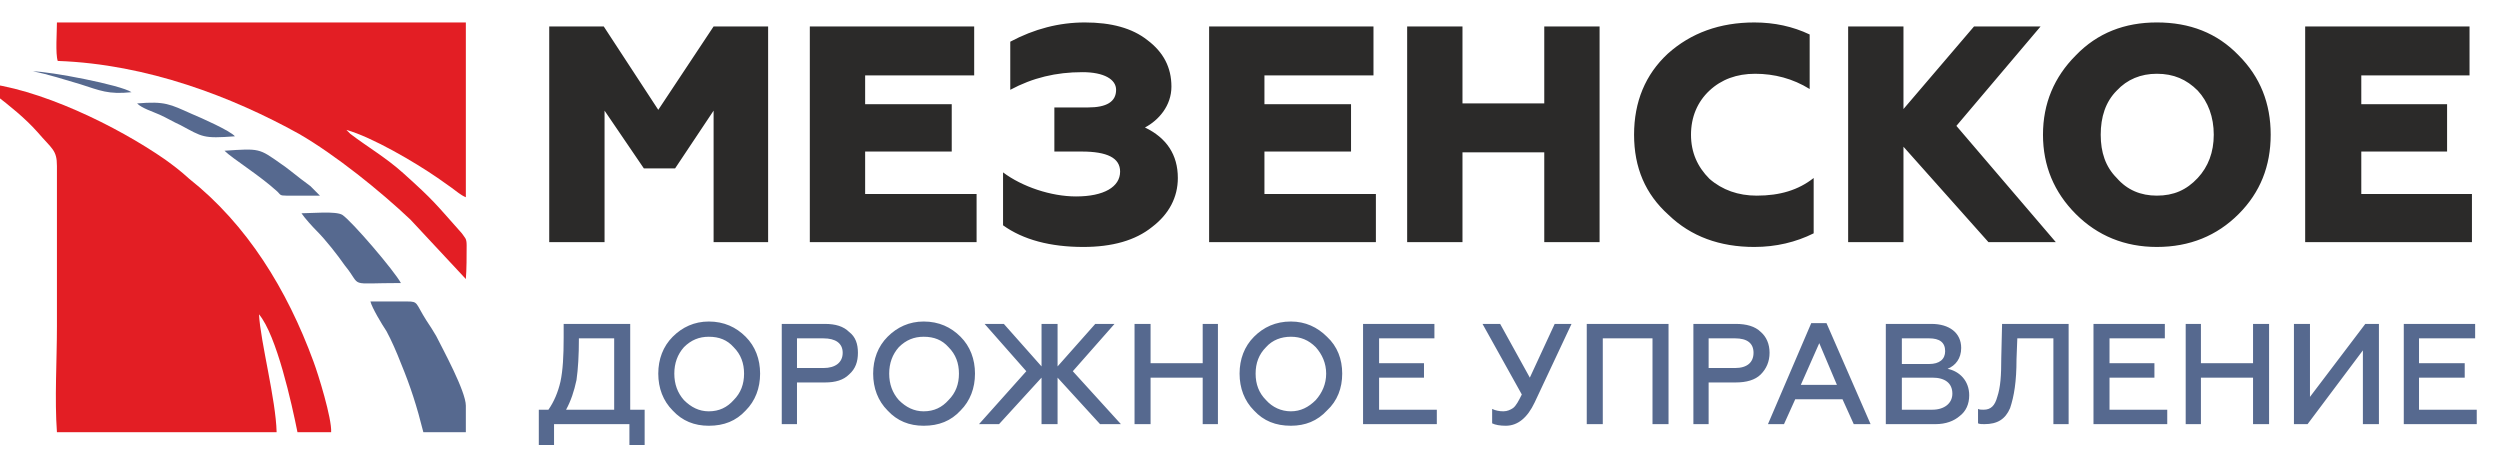 <?xml version="1.0" encoding="UTF-8"?>
<!DOCTYPE svg PUBLIC "-//W3C//DTD SVG 1.1//EN" "http://www.w3.org/Graphics/SVG/1.1/DTD/svg11.dtd">
<!-- Creator: CorelDRAW X7 -->
<svg xmlns="http://www.w3.org/2000/svg" xml:space="preserve" width="3118px" height="591px" version="1.1" style="shape-rendering:geometricPrecision; text-rendering:geometricPrecision; image-rendering:optimizeQuality; fill-rule:evenodd; clip-rule:evenodd"
viewBox="0 0 3118 591"
 xmlns:xlink="http://www.w3.org/1999/xlink">
 <defs>
  <style type="text/css">
   <![CDATA[
    .fil3 {fill:#56698F}
    .fil2 {fill:#E31E24}
    .fil0 {fill:#2B2A29;fill-rule:nonzero}
    .fil1 {fill:#56698F;fill-rule:nonzero}
   ]]>
  </style>
 </defs>
 <g id="Слой_x0020_1">
  <g id="_2861474999648">
   <path class="fil0" d="M754 302l0 -164 49 72 39 0 48 -72 0 164 68 0 0 -269 -68 0 -69 104 -68 -104 -68 0 0 269 69 0zm464 0l0 -60 -139 0 0 -53 108 0 0 -59 -108 0 0 -36 136 0 0 -61 -205 0 0 269 208 0zm133 6c36,0 65,-8 86,-25 21,-16 32,-37 32,-61 0,-29 -14,-50 -41,-63 17,-9 33,-27 33,-51 0,-24 -10,-43 -30,-58 -19,-15 -45,-22 -78,-22 -32,0 -63,8 -93,24l0 60c28,-15 57,-22 90,-22 27,0 42,9 42,22 0,15 -12,22 -35,22l-42 0 0 55 34 0c32,0 48,8 48,25 0,19 -20,31 -55,31 -31,0 -67,-12 -91,-30l0 66c25,18 59,27 100,27zm365 -6l0 -60 -139 0 0 -53 108 0 0 -59 -108 0 0 -36 136 0 0 -61 -205 0 0 269 208 0zm108 0l0 -112 102 0 0 112 69 0 0 -269 -69 0 0 96 -102 0 0 -96 -69 0 0 269 69 0zm364 6c27,0 52,-6 74,-17l0 -69c-19,15 -42,22 -71,22 -23,0 -43,-7 -59,-21 -15,-15 -23,-33 -23,-55 0,-22 8,-41 23,-55 15,-14 34,-21 57,-21 24,0 47,6 68,19l0 -68c-21,-10 -44,-15 -69,-15 -43,0 -79,13 -108,39 -28,26 -42,60 -42,101 0,41 14,74 43,100 28,27 64,40 107,40zm186 -6l0 -119 106 119 84 0 -124 -145 105 -124 -83 0 -88 103 0 -103 -69 0 0 269 69 0zm266 -80c-14,-14 -20,-32 -20,-54 0,-22 6,-41 20,-55 13,-14 30,-21 50,-21 21,0 37,7 51,21 13,14 20,33 20,55 0,22 -7,40 -20,54 -14,15 -30,22 -51,22 -20,0 -37,-7 -50,-22zm152 45c27,-27 40,-60 40,-99 0,-39 -13,-72 -40,-99 -27,-28 -61,-41 -102,-41 -40,0 -74,13 -101,41 -27,27 -41,60 -41,99 0,39 14,72 41,99 27,27 61,41 101,41 41,0 75,-14 102,-41zm291 35l0 -60 -138 0 0 -53 107 0 0 -59 -107 0 0 -36 135 0 0 -61 -205 0 0 269 208 0z"/>
   <path class="fil1" d="M691 555l0 -26 94 0 0 26 19 0 0 -44 -18 0 0 -107 -83 0 0 17c0,23 -1,41 -4,55 -3,13 -8,25 -15,35l-12 0 0 44 19 0zm15 -44c6,-11 10,-23 13,-37 2,-14 3,-31 3,-52l44 0 0 89 -60 0zm147 -12c-8,-9 -12,-20 -12,-33 0,-13 4,-24 12,-33 9,-9 19,-13 31,-13 13,0 23,4 31,13 9,9 13,20 13,33 0,13 -4,24 -13,33 -8,9 -18,14 -31,14 -12,0 -22,-5 -31,-14zm77 13c12,-12 18,-28 18,-46 0,-18 -6,-34 -18,-46 -12,-12 -27,-19 -46,-19 -18,0 -33,7 -45,19 -12,12 -18,28 -18,46 0,18 6,34 18,46 12,13 27,19 45,19 19,0 34,-6 46,-19zm64 17l0 -52 35 0c13,0 23,-3 30,-10 8,-7 11,-16 11,-27 0,-11 -3,-20 -11,-26 -7,-7 -17,-10 -30,-10l-54 0 0 125 19 0zm0 -107l33 0c15,0 24,6 24,18 0,12 -9,19 -24,19l-33 0 0 -37zm127 77c-8,-9 -12,-20 -12,-33 0,-13 4,-24 12,-33 9,-9 19,-13 31,-13 13,0 23,4 31,13 9,9 13,20 13,33 0,13 -4,24 -13,33 -8,9 -18,14 -31,14 -12,0 -22,-5 -31,-14zm77 13c12,-12 18,-28 18,-46 0,-18 -6,-34 -18,-46 -12,-12 -27,-19 -46,-19 -18,0 -33,7 -45,19 -12,12 -18,28 -18,46 0,18 6,34 18,46 12,13 27,19 45,19 19,0 34,-6 46,-19zm48 17l53 -58 0 58 20 0 0 -58 53 58 26 0 -60 -66 52 -59 -24 0 -47 53 0 -53 -20 0 0 53 -47 -53 -24 0 52 59 -59 66 25 0zm189 0l0 -58 65 0 0 58 19 0 0 -125 -19 0 0 49 -65 0 0 -49 -20 0 0 125 20 0zm144 -30c-9,-9 -13,-20 -13,-33 0,-13 4,-24 13,-33 8,-9 19,-13 31,-13 12,0 22,4 31,13 8,9 13,20 13,33 0,13 -5,24 -13,33 -9,9 -19,14 -31,14 -12,0 -23,-5 -31,-14zm76 13c13,-12 19,-28 19,-46 0,-18 -6,-34 -19,-46 -12,-12 -27,-19 -45,-19 -19,0 -34,7 -46,19 -12,12 -18,28 -18,46 0,18 6,34 18,46 12,13 27,19 46,19 18,0 33,-6 45,-19zm137 17l0 -18 -72 0 0 -40 56 0 0 -18 -56 0 0 -31 69 0 0 -18 -89 0 0 125 92 0zm86 2c15,0 27,-10 36,-29l46 -98 -21 0 -31 67 -37 -67 -22 0 49 88c-4,8 -7,14 -11,17 -3,2 -7,4 -12,4 -5,0 -10,-1 -14,-3l0 18c4,2 10,3 17,3zm121 -2l0 -107 62 0 0 107 20 0 0 -125 -102 0 0 125 20 0zm132 0l0 -52 34 0c13,0 24,-3 31,-10 7,-7 11,-16 11,-27 0,-11 -4,-20 -11,-26 -7,-7 -18,-10 -31,-10l-53 0 0 125 19 0zm0 -107l33 0c15,0 23,6 23,18 0,12 -8,19 -23,19l-33 0 0 -37zm94 107l14 -31 59 0 14 31 21 0 -55 -126 -19 0 -54 126 20 0zm44 -101l22 52 -45 0 23 -52zm145 101c13,0 23,-4 30,-10 8,-6 12,-15 12,-26 0,-18 -12,-30 -27,-33 10,-4 17,-13 17,-26 0,-19 -15,-30 -37,-30l-57 0 0 125 62 0zm-42 -58l38 0c16,0 25,7 25,20 0,12 -10,20 -25,20l-38 0 0 -40zm0 -49l34 0c13,0 20,5 20,16 0,10 -7,16 -20,16l-34 0 0 -32zm95 106c2,1 5,1 8,1 16,0 26,-6 32,-20 5,-15 8,-33 8,-61l1 -26 45 0 0 107 19 0 0 -125 -83 0 -1 42c0,23 -1,37 -5,49 -3,11 -8,16 -17,16 -3,0 -5,0 -7,-1l0 18zm236 1l0 -18 -72 0 0 -40 56 0 0 -18 -56 0 0 -31 69 0 0 -18 -89 0 0 125 92 0zm42 0l0 -58 65 0 0 58 20 0 0 -125 -20 0 0 49 -65 0 0 -49 -19 0 0 125 19 0zm133 0l69 -92 0 92 20 0 0 -125 -17 0 -69 91 0 -91 -20 0 0 125 17 0zm211 0l0 -18 -72 0 0 -40 57 0 0 -18 -57 0 0 -31 70 0 0 -18 -89 0 0 125 91 0z"/>
   <path class="fil2" d="M413 539l-42 0c-7,-35 -26,-121 -48,-147 2,35 21,106 22,147l-274 0c-3,-41 0,-90 0,-132l0 -200c0,-20 -6,-21 -24,-42 -16,-18 -35,-33 -53,-47 -7,-5 -15,-9 -20,-15 74,6 173,55 232,96 11,8 19,14 30,24 72,57 122,138 155,228 6,16 23,71 22,88z"/>
   <path class="fil2" d="M581 246c-7,-3 -11,-7 -18,-12 -6,-4 -11,-8 -17,-12 -29,-20 -82,-51 -114,-60l5 5c21,16 45,30 66,49 39,35 40,38 73,75 4,6 6,6 6,15 0,12 0,31 -1,42l-69 -74c-38,-36 -94,-81 -139,-107 -83,-46 -189,-87 -301,-91 -3,-9 -1,-36 -1,-48l510 0 0 218z"/>
   <path class="fil3" d="M581 506l0 33 -53 0c-8,-32 -16,-57 -28,-86 -5,-13 -12,-29 -18,-40 -6,-9 -18,-29 -20,-37l46 0c14,0 10,2 24,24 4,6 8,12 12,19 8,16 37,69 37,87z"/>
   <path class="fil3" d="M500 353c-69,0 -47,6 -70,-22 -9,-13 -24,-32 -35,-43 -5,-5 -15,-16 -19,-22 12,0 43,-3 51,2 12,8 65,70 73,85z"/>
   <path class="fil3" d="M399 244l-42 0c-8,0 -7,-1 -11,-5 -23,-21 -56,-41 -66,-51 44,-3 43,-3 70,16 9,6 17,13 25,19 4,3 8,6 12,9l12 12z"/>
   <path class="fil3" d="M293 170c-40,3 -40,1 -68,-14 -9,-4 -17,-9 -26,-13 -9,-4 -22,-8 -28,-14 35,-3 41,1 68,13 12,5 48,21 54,28z"/>
   <path class="fil3" d="M164 115c-29,3 -39,-2 -64,-10 -17,-5 -42,-13 -59,-16 21,0 110,17 123,26z"/>
  </g>
 </g>
</svg>
